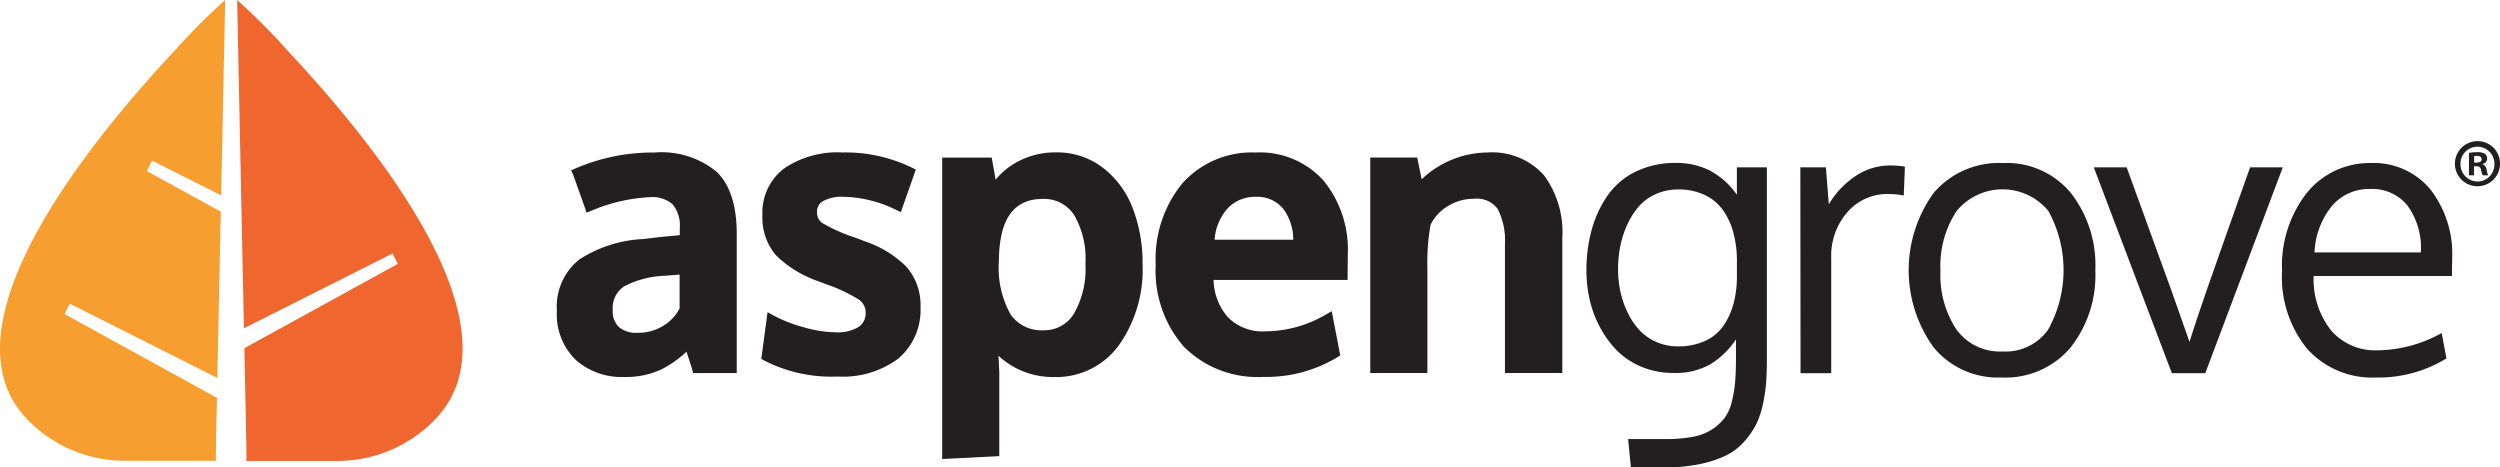 <svg id="logo" xmlns="http://www.w3.org/2000/svg" width="191.737" height="35.847" viewBox="0 0 191.737 35.847">
  <g id="na_sirku" data-name="na sirku">
    <g id="Group_859" data-name="Group 859" transform="translate(42.711 10.826)">
      <g id="Group_858" data-name="Group 858">
        <g id="Group_855" data-name="Group 855" transform="translate(0 0.857)">
          <path id="Path_3768" data-name="Path 3768" d="M816.224,522.59a15.02,15.02,0,0,0-6.053,1.223l-.334.146.154.322c.018.048.1.286.456,1.271.294.828.45,1.266.462,1.3l.114.348.335-.13a13.12,13.12,0,0,1,4.54-1.056,2.36,2.36,0,0,1,1.73.553,2.575,2.575,0,0,1,.546,1.844v.518c-.2.021-.425.043-.686.066-.422.038-.808.077-1.149.116s-.657.077-.939.114a9.865,9.865,0,0,0-4.933,1.571,4.623,4.623,0,0,0-1.718,3.932A4.864,4.864,0,0,0,810.2,538.5a5.319,5.319,0,0,0,3.717,1.306,6.434,6.434,0,0,0,2.832-.574,8.432,8.432,0,0,0,1.942-1.364c.038.118.084.26.139.431.262.8.3.925.3.939l.066.266h3.347V528.829c0-2.163-.515-3.761-1.53-4.752A6.674,6.674,0,0,0,816.224,522.59Zm1.937,9.366v2.591a3.343,3.343,0,0,1-1.2,1.3,3.653,3.653,0,0,1-2.046.57,2.013,2.013,0,0,1-1.416-.447,1.664,1.664,0,0,1-.465-1.287,1.987,1.987,0,0,1,.88-1.831,7.32,7.32,0,0,1,3.119-.811c.043,0,.174-.01.763-.058Z" transform="translate(-808.75 -522.576)" fill="#231f20"/>
          <path id="Path_3769" data-name="Path 3769" d="M861.6,529.378c-.115-.049-.274-.111-.486-.19-.242-.09-.333-.12-.379-.134a12.723,12.723,0,0,1-2.282-1.03.951.951,0,0,1-.451-.85.914.914,0,0,1,.458-.856,3.044,3.044,0,0,1,1.563-.332A9.545,9.545,0,0,1,864.088,527l.342.163,1.147-3.263-.275-.14a11.727,11.727,0,0,0-5.352-1.174,7.308,7.308,0,0,0-4.466,1.22,4.249,4.249,0,0,0-1.669,3.594,4.418,4.418,0,0,0,1.035,3.067,8.6,8.6,0,0,0,3.214,1.982c.123.049.393.15.8.3a11.652,11.652,0,0,1,2.365,1.136,1.176,1.176,0,0,1,.5,1,1.245,1.245,0,0,1-.544,1.087,3.042,3.042,0,0,1-1.717.408,9.332,9.332,0,0,1-2.527-.4,10.981,10.981,0,0,1-2.294-.9l-.439-.245-.48,3.577.2.118a11.247,11.247,0,0,0,5.651,1.241,7.132,7.132,0,0,0,4.655-1.374,4.9,4.9,0,0,0,1.706-3.943,4.469,4.469,0,0,0-1.092-3.111A8.249,8.249,0,0,0,861.6,529.378Z" transform="translate(-838.051 -522.576)" fill="#231f20"/>
          <path id="Path_3770" data-name="Path 3770" d="M905.791,523.7h0a5.794,5.794,0,0,0-3.549-1.147,6.161,6.161,0,0,0-2.972.725,5.586,5.586,0,0,0-1.665,1.372l-.3-1.694h-3.8v23.116l4.381-.222v-6.308c0-.091-.007-.344-.062-1.391a6.278,6.278,0,0,0,1.446,1,6.2,6.2,0,0,0,2.808.633,5.94,5.94,0,0,0,4.986-2.447,10.064,10.064,0,0,0,1.811-6.195,11.645,11.645,0,0,0-.772-4.343A7.046,7.046,0,0,0,905.791,523.7Zm-1.3,7.408a6.879,6.879,0,0,1-.89,3.829h0a2.631,2.631,0,0,1-2.315,1.258,2.863,2.863,0,0,1-2.543-1.226,7.4,7.4,0,0,1-.888-4.1c.026-3.193,1.126-4.745,3.36-4.745a2.744,2.744,0,0,1,2.384,1.194A6.572,6.572,0,0,1,904.489,531.105Z" transform="translate(-863.956 -522.55)" fill="#231f20"/>
          <path id="Path_3771" data-name="Path 3771" d="M948.145,522.59h0a7.138,7.138,0,0,0-5.6,2.362,9.155,9.155,0,0,0-2.046,6.236,8.845,8.845,0,0,0,2.175,6.311,7.977,7.977,0,0,0,6.059,2.3,10.534,10.534,0,0,0,5.718-1.521l.2-.129L954,534.758l-.415.24a9.311,9.311,0,0,1-4.7,1.307,3.7,3.7,0,0,1-2.871-1.107,4.507,4.507,0,0,1-1.078-2.837h10.281v-.352q0-.258.007-.8t.007-.8a8.382,8.382,0,0,0-1.855-5.659A6.568,6.568,0,0,0,948.145,522.59Zm2.9,6.692h-6.029a4.038,4.038,0,0,1,.985-2.393,2.866,2.866,0,0,1,2.157-.9,2.579,2.579,0,0,1,2.118.912A3.951,3.951,0,0,1,951.046,529.282Z" transform="translate(-894.573 -522.576)" fill="#231f20"/>
          <path id="Path_3772" data-name="Path 3772" d="M1001,524.3h0a5.356,5.356,0,0,0-4.312-1.712,7.419,7.419,0,0,0-5.042,2.057l-.341-1.669h-3.6V539.5h4.381v-8.052a16.285,16.285,0,0,1,.249-3.334,3.448,3.448,0,0,1,1.3-1.4,3.71,3.71,0,0,1,2.01-.574,1.974,1.974,0,0,1,1.836.787,5.286,5.286,0,0,1,.552,2.675V539.5h4.4V529.145A7.334,7.334,0,0,0,1001,524.3Z" transform="translate(-925.323 -522.576)" fill="#231f20"/>
        </g>
        <g id="Group_856" data-name="Group 856" transform="translate(78.961 1.678)">
          <path id="Path_3773" data-name="Path 3773" d="M1038.668,548.2l-.211-2.173h2.874a11.045,11.045,0,0,0,2.085-.173,4.024,4.024,0,0,0,1.479-.569,3.941,3.941,0,0,0,.958-.878,3.4,3.4,0,0,0,.557-1.252,9.787,9.787,0,0,0,.254-1.526q.063-.755.063-1.849v-1.4a6.354,6.354,0,0,1-1.958,1.907,5.424,5.424,0,0,1-2.832.669,6.276,6.276,0,0,1-2.444-.468,5.7,5.7,0,0,1-1.888-1.245,7.614,7.614,0,0,1-1.311-1.8,8.461,8.461,0,0,1-.789-2.115,9.989,9.989,0,0,1-.247-2.2,11.689,11.689,0,0,1,.416-3.195,8.473,8.473,0,0,1,1.232-2.62,5.633,5.633,0,0,1,2.149-1.806,6.827,6.827,0,0,1,3.05-.655,5.622,5.622,0,0,1,2.656.6,6.024,6.024,0,0,1,2.036,1.835v-2.1h2.3v14.651q0,1.007-.049,1.763a12.376,12.376,0,0,1-.24,1.677,6.653,6.653,0,0,1-.514,1.583,6.157,6.157,0,0,1-.908,1.331,4.579,4.579,0,0,1-1.395,1.079,8.41,8.41,0,0,1-2.008.669,12.85,12.85,0,0,1-2.7.259Zm3.621-9.283a4.812,4.812,0,0,0,2.1-.432,3.421,3.421,0,0,0,1.409-1.194,5.633,5.633,0,0,0,.754-1.7,8.017,8.017,0,0,0,.247-2.044v-1.166a8.4,8.4,0,0,0-.254-2.123,5.5,5.5,0,0,0-.782-1.741,3.593,3.593,0,0,0-1.409-1.2,4.6,4.6,0,0,0-2.05-.432,4.1,4.1,0,0,0-1.768.374,3.79,3.79,0,0,0-1.311.986,5.913,5.913,0,0,0-.873,1.425,7.406,7.406,0,0,0-.514,1.648,9.189,9.189,0,0,0-.155,1.684,8.191,8.191,0,0,0,.169,1.655,7.091,7.091,0,0,0,.535,1.6,5.607,5.607,0,0,0,.887,1.36,3.912,3.912,0,0,0,1.3.943A4.042,4.042,0,0,0,1042.289,538.917Z" transform="translate(-1035.259 -524.857)" fill="#231f20"/>
          <path id="Path_3774" data-name="Path 3774" d="M1089.187,525.382a7.081,7.081,0,0,1,1.155.087l-.085,2.216a6.581,6.581,0,0,0-1.127-.115,4.066,4.066,0,0,0-3.205,1.4,5.076,5.076,0,0,0-1.233,3.476v8.865h-2.353q-.014-14.535-.014-15.787h1.958l.225,2.835a6.639,6.639,0,0,1,2.043-2.159A4.692,4.692,0,0,1,1089.187,525.382Z" transform="translate(-1065.919 -525.195)" fill="#231f20"/>
          <path id="Path_3775" data-name="Path 3775" d="M1120.47,533.074a8.942,8.942,0,0,1-1.916,5.951,6.546,6.546,0,0,1-5.3,2.281,6.4,6.4,0,0,1-5.177-2.3,10.109,10.109,0,0,1,.007-11.873,6.579,6.579,0,0,1,5.3-2.274,6.384,6.384,0,0,1,5.2,2.281A9.009,9.009,0,0,1,1120.47,533.074Zm-11.876.043a7.531,7.531,0,0,0,1.219,4.5,4.109,4.109,0,0,0,3.557,1.691,3.978,3.978,0,0,0,3.487-1.684,9.414,9.414,0,0,0,.014-9.088,4.554,4.554,0,0,0-7.065.036A7.68,7.68,0,0,0,1108.593,533.117Z" transform="translate(-1081.441 -524.857)" fill="#231f20"/>
          <path id="Path_3776" data-name="Path 3776" d="M1152.866,541.573l-5.988-15.787h2.522l3.409,9.383,1.409,4q.478-1.54,1.324-3.972,1.07-3.065,3.324-9.412h2.508l-5.945,15.787Z" transform="translate(-1107.968 -525.455)" fill="#231f20"/>
          <path id="Path_3777" data-name="Path 3777" d="M1195.529,541.306a6.72,6.72,0,0,1-5.3-2.187,8.71,8.71,0,0,1-1.937-5.987,9.073,9.073,0,0,1,1.874-5.951,6.192,6.192,0,0,1,4.931-2.324,5.638,5.638,0,0,1,4.558,2.007,8.074,8.074,0,0,1,1.683,5.361q0,.173-.007.633t-.007.662h-10.608a6.314,6.314,0,0,0,1.359,4.2,4.471,4.471,0,0,0,3.543,1.5,10.315,10.315,0,0,0,4.917-1.324l.366,1.943A9.931,9.931,0,0,1,1195.529,541.306Zm2.374-13.2a3.478,3.478,0,0,0-2.839-1.259,3.734,3.734,0,0,0-2.945,1.3,6.056,6.056,0,0,0-1.338,3.562h8.157A5.541,5.541,0,0,0,1197.9,528.1Z" transform="translate(-1134.943 -524.857)" fill="#231f20"/>
        </g>
        <g id="Group_857" data-name="Group 857" transform="translate(145.566)">
          <path id="Path_3778" data-name="Path 3778" d="M1229.784,521.864a1.73,1.73,0,1,1-1.725-1.72A1.711,1.711,0,0,1,1229.784,521.864Zm-3.029,0a1.32,1.32,0,0,0,1.314,1.375,1.3,1.3,0,0,0,1.284-1.364,1.3,1.3,0,1,0-2.6-.011Zm1.037.9h-.39v-1.72a3.32,3.32,0,0,1,.647-.053,1.032,1.032,0,0,1,.585.126.481.481,0,0,1,.164.377.438.438,0,0,1-.349.4v.021a.506.506,0,0,1,.308.419,1.34,1.34,0,0,0,.123.43h-.421a1.49,1.49,0,0,1-.133-.419c-.031-.189-.134-.273-.349-.273h-.185Zm.01-.976h.185c.215,0,.39-.073.39-.252,0-.157-.113-.262-.359-.262a.9.9,0,0,0-.216.021Z" transform="translate(-1226.323 -520.144)" fill="#231f20"/>
        </g>
      </g>
    </g>
    <g id="Group_862" data-name="Group 862">
      <g id="Group_860" data-name="Group 860" transform="translate(18.187)">
        <path id="Path_3779" data-name="Path 3779" d="M742.346,493.708a50.9,50.9,0,0,0-3.945-3.966l.52,25.18,11.4-5.739.4.8-11.766,6.463.141,6.819c.021,1.015.017,1.826.017,1.826h7a10.387,10.387,0,0,0,7.44-3.15C760.639,514.7,748.34,500.126,742.346,493.708Z" transform="translate(-738.401 -489.742)" fill="#ef662f"/>
      </g>
      <g id="Group_861" data-name="Group 861">
        <path id="Path_3780" data-name="Path 3780" d="M702.869,520.251l-11.687-6.42.4-.8,11.318,5.7.263-12.755-5.674-3.117.4-.8,5.3,2.668.31-14.991a50.9,50.9,0,0,0-3.945,3.966c-5.994,6.418-18.241,21.045-11.208,28.23a10.387,10.387,0,0,0,7.44,3.15h7s0-.812.017-1.826Z" transform="translate(-686.229 -489.742)" fill="#f79e31"/>
      </g>
    </g>
  </g>
</svg>
